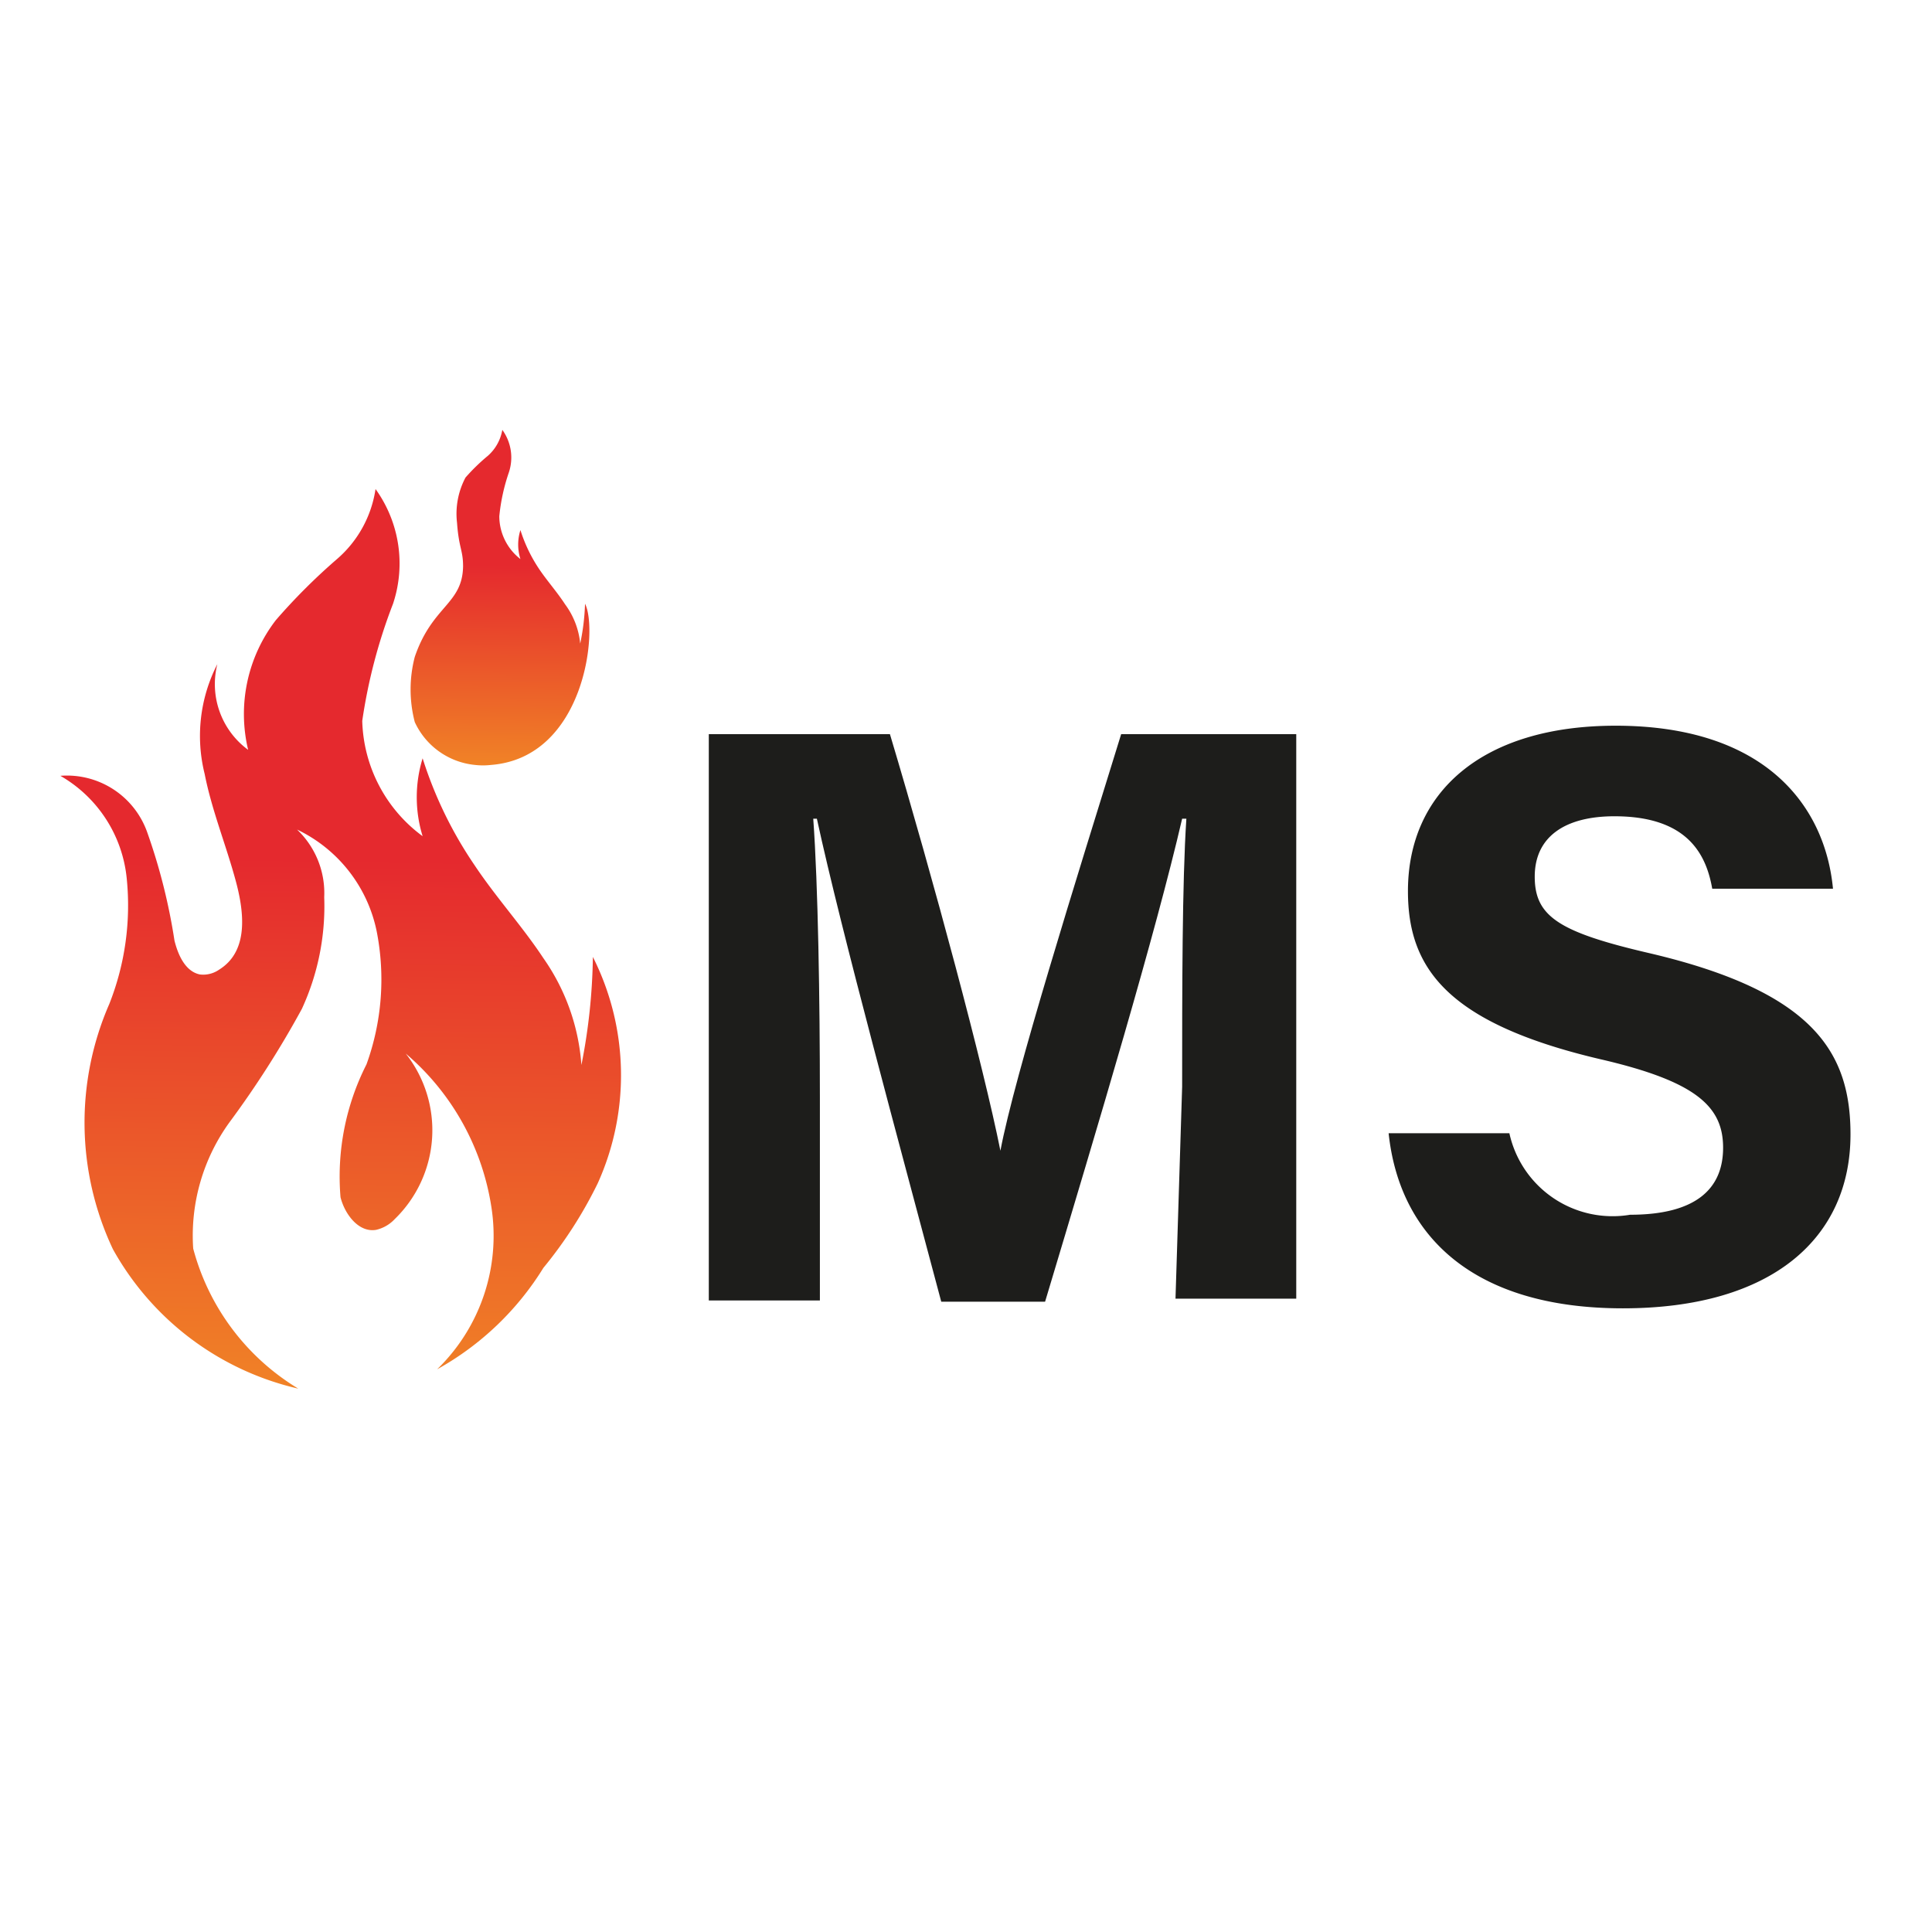 <svg id="Calque_1" data-name="Calque 1" xmlns="http://www.w3.org/2000/svg" xmlns:xlink="http://www.w3.org/1999/xlink" viewBox="0 0 32 32"><defs><style>.cls-1{fill:#1d1d1b;}.cls-2{fill:url(#Dégradé_sans_nom_2);}.cls-3{fill:url(#Dégradé_sans_nom_2-2);}</style><linearGradient id="Dégradé_sans_nom_2" x1="5.51" y1="9.46" x2="5.66" y2="19.77" gradientTransform="matrix(1, 0, 0, -1, 0, 34)" gradientUnits="userSpaceOnUse"><stop offset="0" stop-color="#f29125"/><stop offset="1" stop-color="#e5292e"/></linearGradient><linearGradient id="Dégradé_sans_nom_2-2" x1="8.25" y1="20.79" x2="8.3" y2="24.64" xlink:href="#Dégradé_sans_nom_2"/></defs><g id="Logo"><path class="cls-1" d="M19.58,18c0-1.6,0-3.39.07-4.44h-.07c-.44,1.9-1.37,5-2.27,8H15.59c-.68-2.56-1.65-6.11-2.06-8h-.06c.08,1.1.11,3,.11,4.63v3.35H11.74V12.16h3c.73,2.44,1.55,5.5,1.83,6.9h0c.23-1.23,1.26-4.51,2-6.9h2.9v9.35h-2Z"/><path class="cls-1" d="M25,18.77a1.75,1.75,0,0,0,2,1.35c1.09,0,1.54-.43,1.54-1.11s-.44-1.1-2.05-1.47c-2.54-.6-3.17-1.52-3.17-2.78,0-1.63,1.22-2.74,3.44-2.74,2.48,0,3.47,1.33,3.6,2.7h-2c-.1-.57-.41-1.2-1.62-1.2-.82,0-1.32.34-1.32,1s.4.92,1.91,1.27c2.72.64,3.32,1.65,3.32,3,0,1.71-1.29,2.88-3.77,2.88S23.18,20.47,23,18.77Z"/><g id="Flamming"><g id="Flamming_Base" data-name="Flamming Base"><path class="cls-2" d="M9.82,15.85a9.8,9.8,0,0,1-.19,1.79A3.51,3.51,0,0,0,9,15.87c-.35-.53-.78-1-1.14-1.54A6.75,6.75,0,0,1,7,12.56,2.19,2.19,0,0,0,7,13.85a2.45,2.45,0,0,1-1-1.91A8.94,8.94,0,0,1,6.51,10a2.11,2.11,0,0,0-.29-1.9,1.9,1.9,0,0,1-.65,1.17,10,10,0,0,0-1,1,2.55,2.55,0,0,0-.46,2.15A1.35,1.35,0,0,1,3.6,11a2.6,2.6,0,0,0-.21,1.82c.12.61.36,1.19.52,1.79s.17,1.17-.28,1.45a.46.46,0,0,1-.32.08c-.24-.05-.36-.32-.42-.56a9.77,9.77,0,0,0-.45-1.79A1.41,1.41,0,0,0,1,12.85a2.21,2.21,0,0,1,1.1,1.71,4.44,4.44,0,0,1-.29,2.07,4.91,4.91,0,0,0,.06,4.06A4.72,4.72,0,0,0,4.94,23,3.87,3.87,0,0,1,3.2,20.68a3.2,3.2,0,0,1,.6-2.09A16.07,16.07,0,0,0,5,16.71a4.06,4.06,0,0,0,.37-1.85,1.45,1.45,0,0,0-.45-1.12,2.4,2.4,0,0,1,1.32,1.69,4.13,4.13,0,0,1-.17,2.2,4.1,4.1,0,0,0-.43,2.2c.07.28.3.59.59.54a.61.61,0,0,0,.31-.18,2.05,2.05,0,0,0,.18-2.74A4.17,4.17,0,0,1,8.14,20a3.08,3.08,0,0,1-.9,2.68A4.81,4.81,0,0,0,9,21a7.11,7.11,0,0,0,.9-1.4A4.35,4.35,0,0,0,9.82,15.85Z"/></g><g id="Flamming_haut" data-name="Flamming haut"><path class="cls-3" d="M7.57,8.66a1.28,1.28,0,0,1,.14-.75l0,0a3.23,3.23,0,0,1,.37-.36.74.74,0,0,0,.24-.43.78.78,0,0,1,.11.7,3.19,3.19,0,0,0-.16.73.9.9,0,0,0,.35.71.79.79,0,0,1,0-.48,2.51,2.51,0,0,0,.32.66c.13.19.29.37.42.57a1.3,1.3,0,0,1,.25.65A3.72,3.72,0,0,0,9.69,10c.22.43,0,2.55-1.56,2.67a1.15,1.15,0,0,1-.26,0,1.23,1.23,0,0,1-1-.71,2.14,2.14,0,0,1,0-1.08c.29-.85.79-.87.8-1.5C7.67,9.11,7.6,9.08,7.57,8.66Z"/></g></g></g></svg>